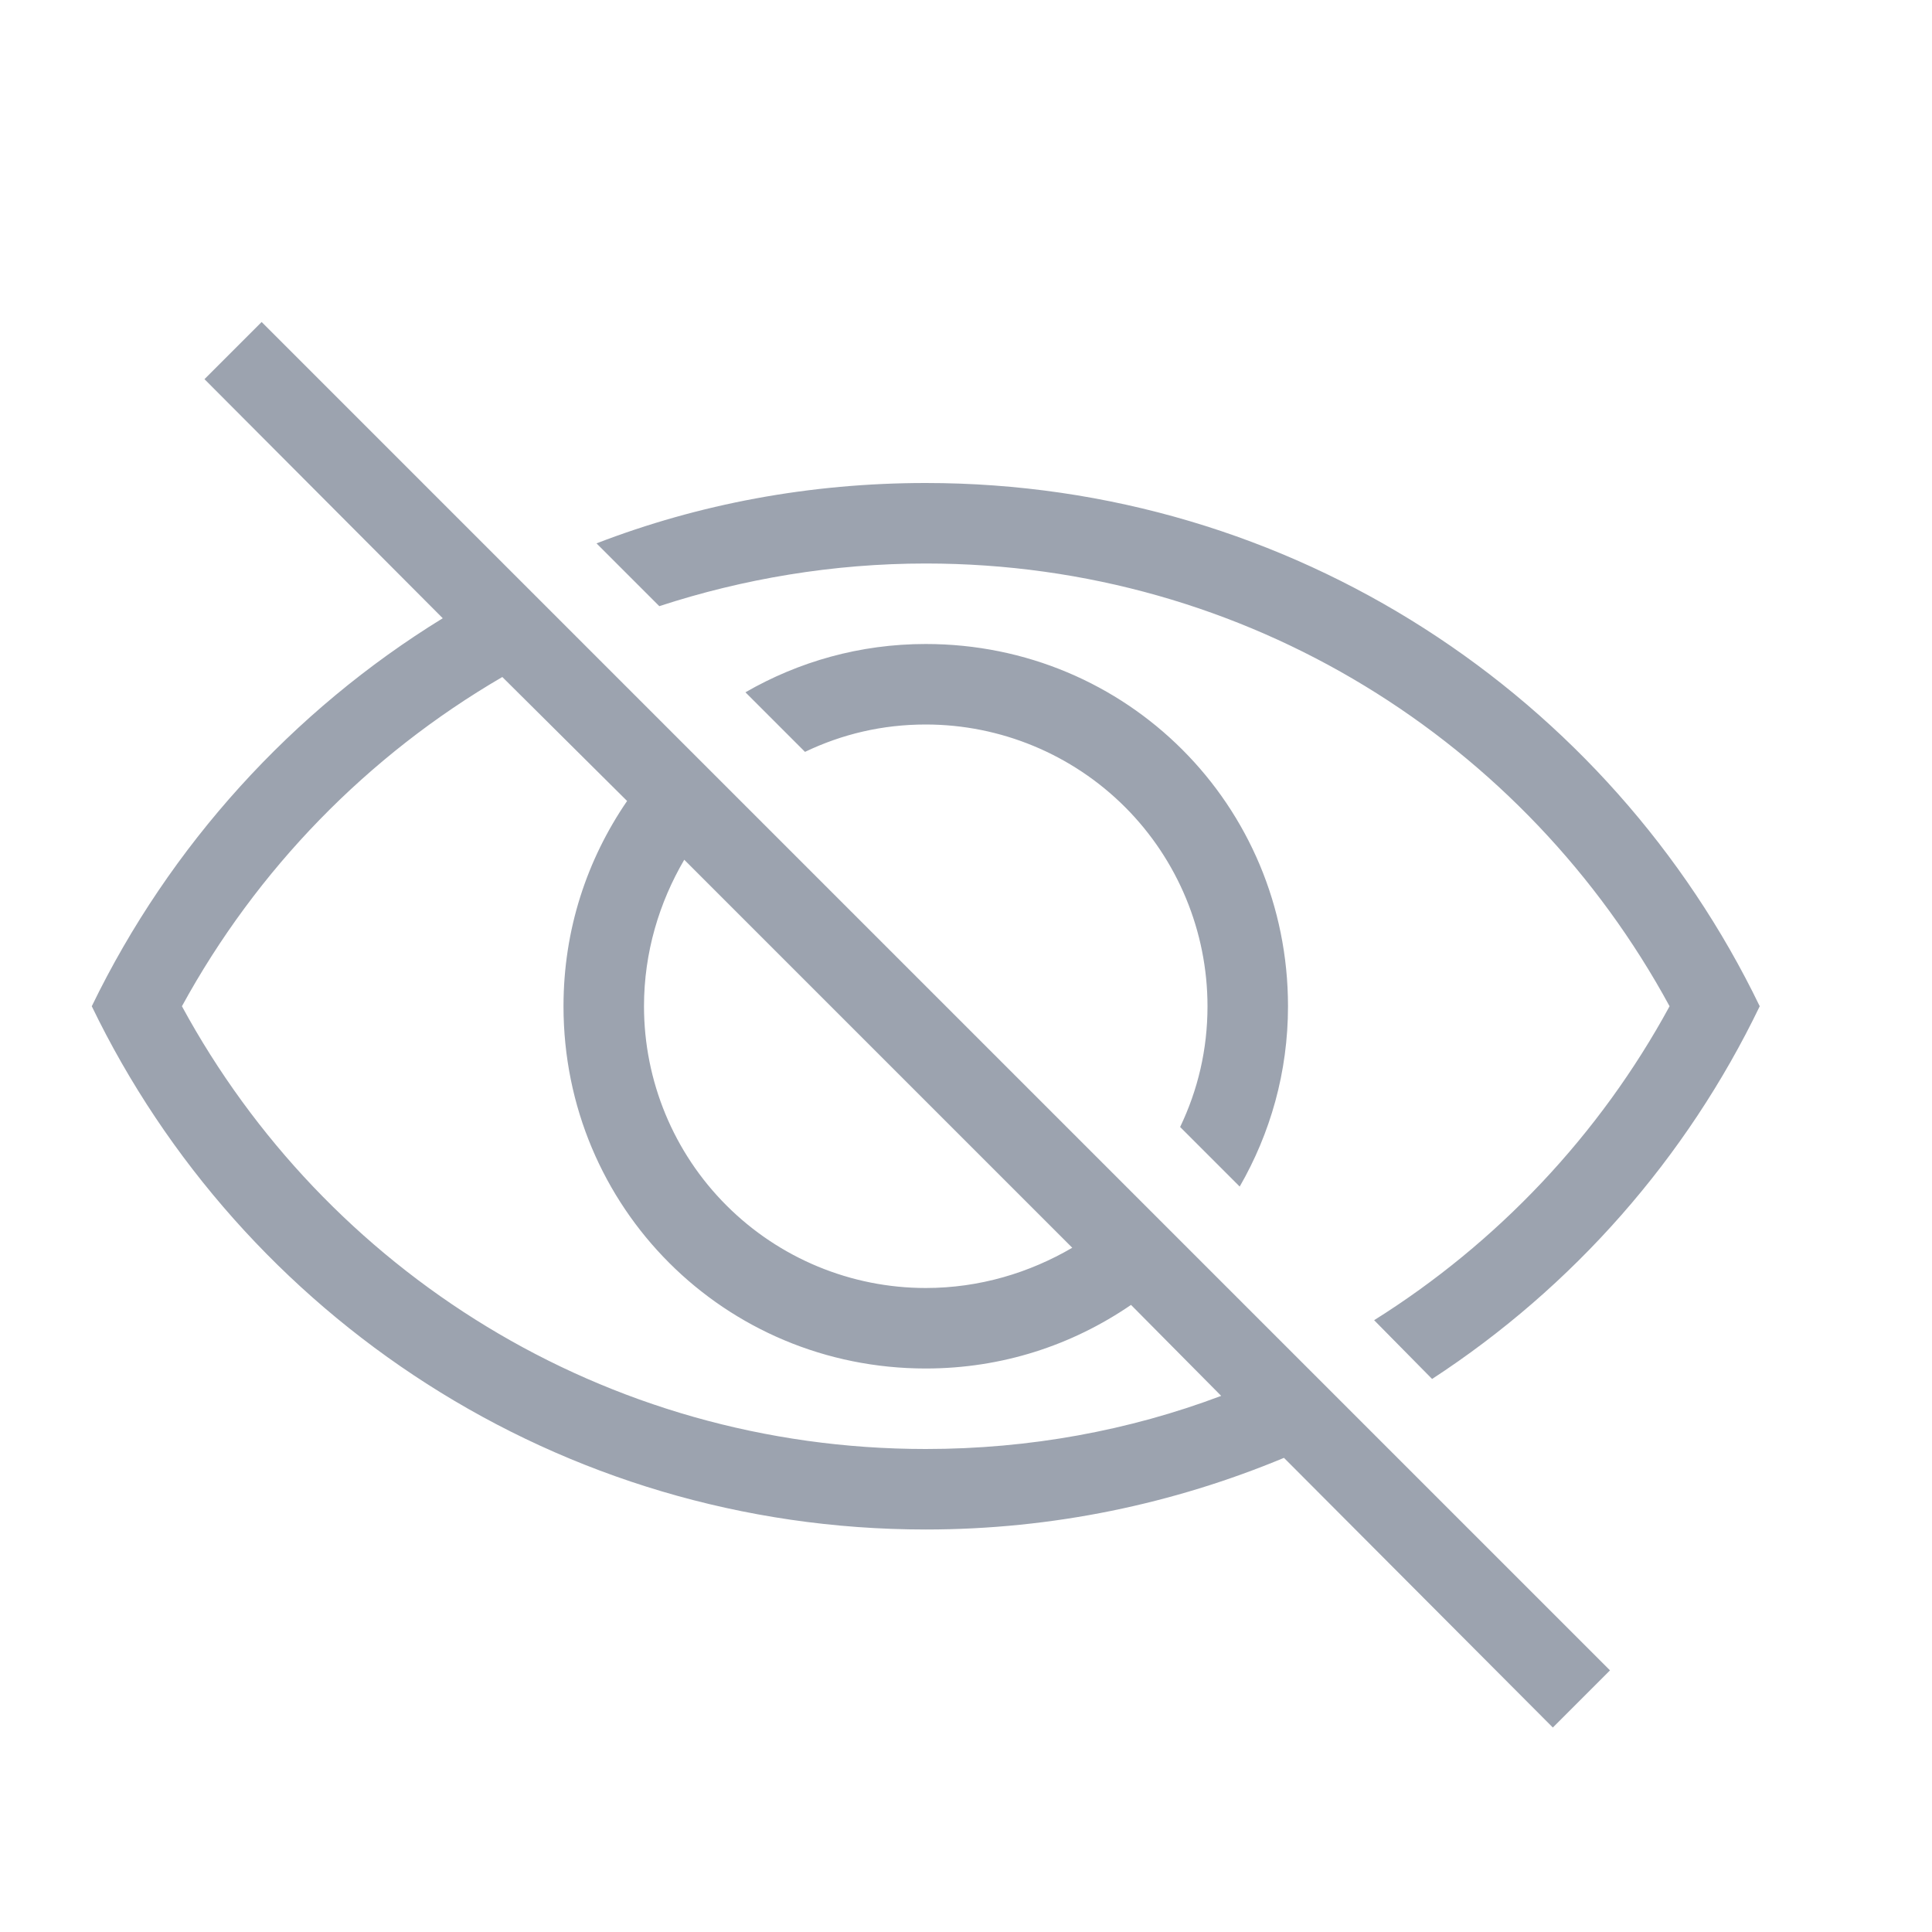 <svg width="24" height="24" viewBox="0 0 24 24" fill="none" xmlns="http://www.w3.org/2000/svg">
<path d="M2.54 4.71L3.25 4L20 20.75L19.29 21.46L15.95 18.11C14.58 18.68 13.08 19 11.5 19C6.94 19 3 16.35 1.14 12.5C2.11 10.5 3.63 8.83 5.5 7.68L2.54 4.71ZM11.5 18C12.79 18 14.03 17.77 15.17 17.34L14.05 16.21C13.32 16.71 12.45 17 11.5 17C9 17 7 15 7 12.5C7 11.55 7.29 10.68 7.79 9.95L6.24 8.41C4.565 9.385 3.189 10.8 2.26 12.5C4.04 15.78 7.5 18 11.5 18ZM20.74 12.5C18.96 9.22 15.5 7 11.5 7C10.35 7 9.23 7.19 8.19 7.53L7.41 6.75C8.68 6.26 10.06 6 11.5 6C16.06 6 20 8.65 21.86 12.5C20.951 14.386 19.543 15.987 17.79 17.13L17.07 16.4C18.6 15.44 19.87 14.1 20.74 12.5ZM11.5 8C14 8 16 10 16 12.5C16 13.32 15.78 14.08 15.4 14.74L14.66 14C14.88 13.54 15 13.04 15 12.5C15 11.572 14.631 10.681 13.975 10.025C13.318 9.369 12.428 9 11.5 9C10.96 9 10.46 9.12 10 9.34L9.26 8.6C9.92 8.22 10.68 8 11.5 8ZM8 12.5C8 13.428 8.368 14.319 9.025 14.975C9.681 15.631 10.571 16 11.5 16C12.17 16 12.79 15.81 13.32 15.5L8.5 10.68C8.19 11.21 8 11.83 8 12.5Z" fill="#9CA3AF"/>
</svg>
